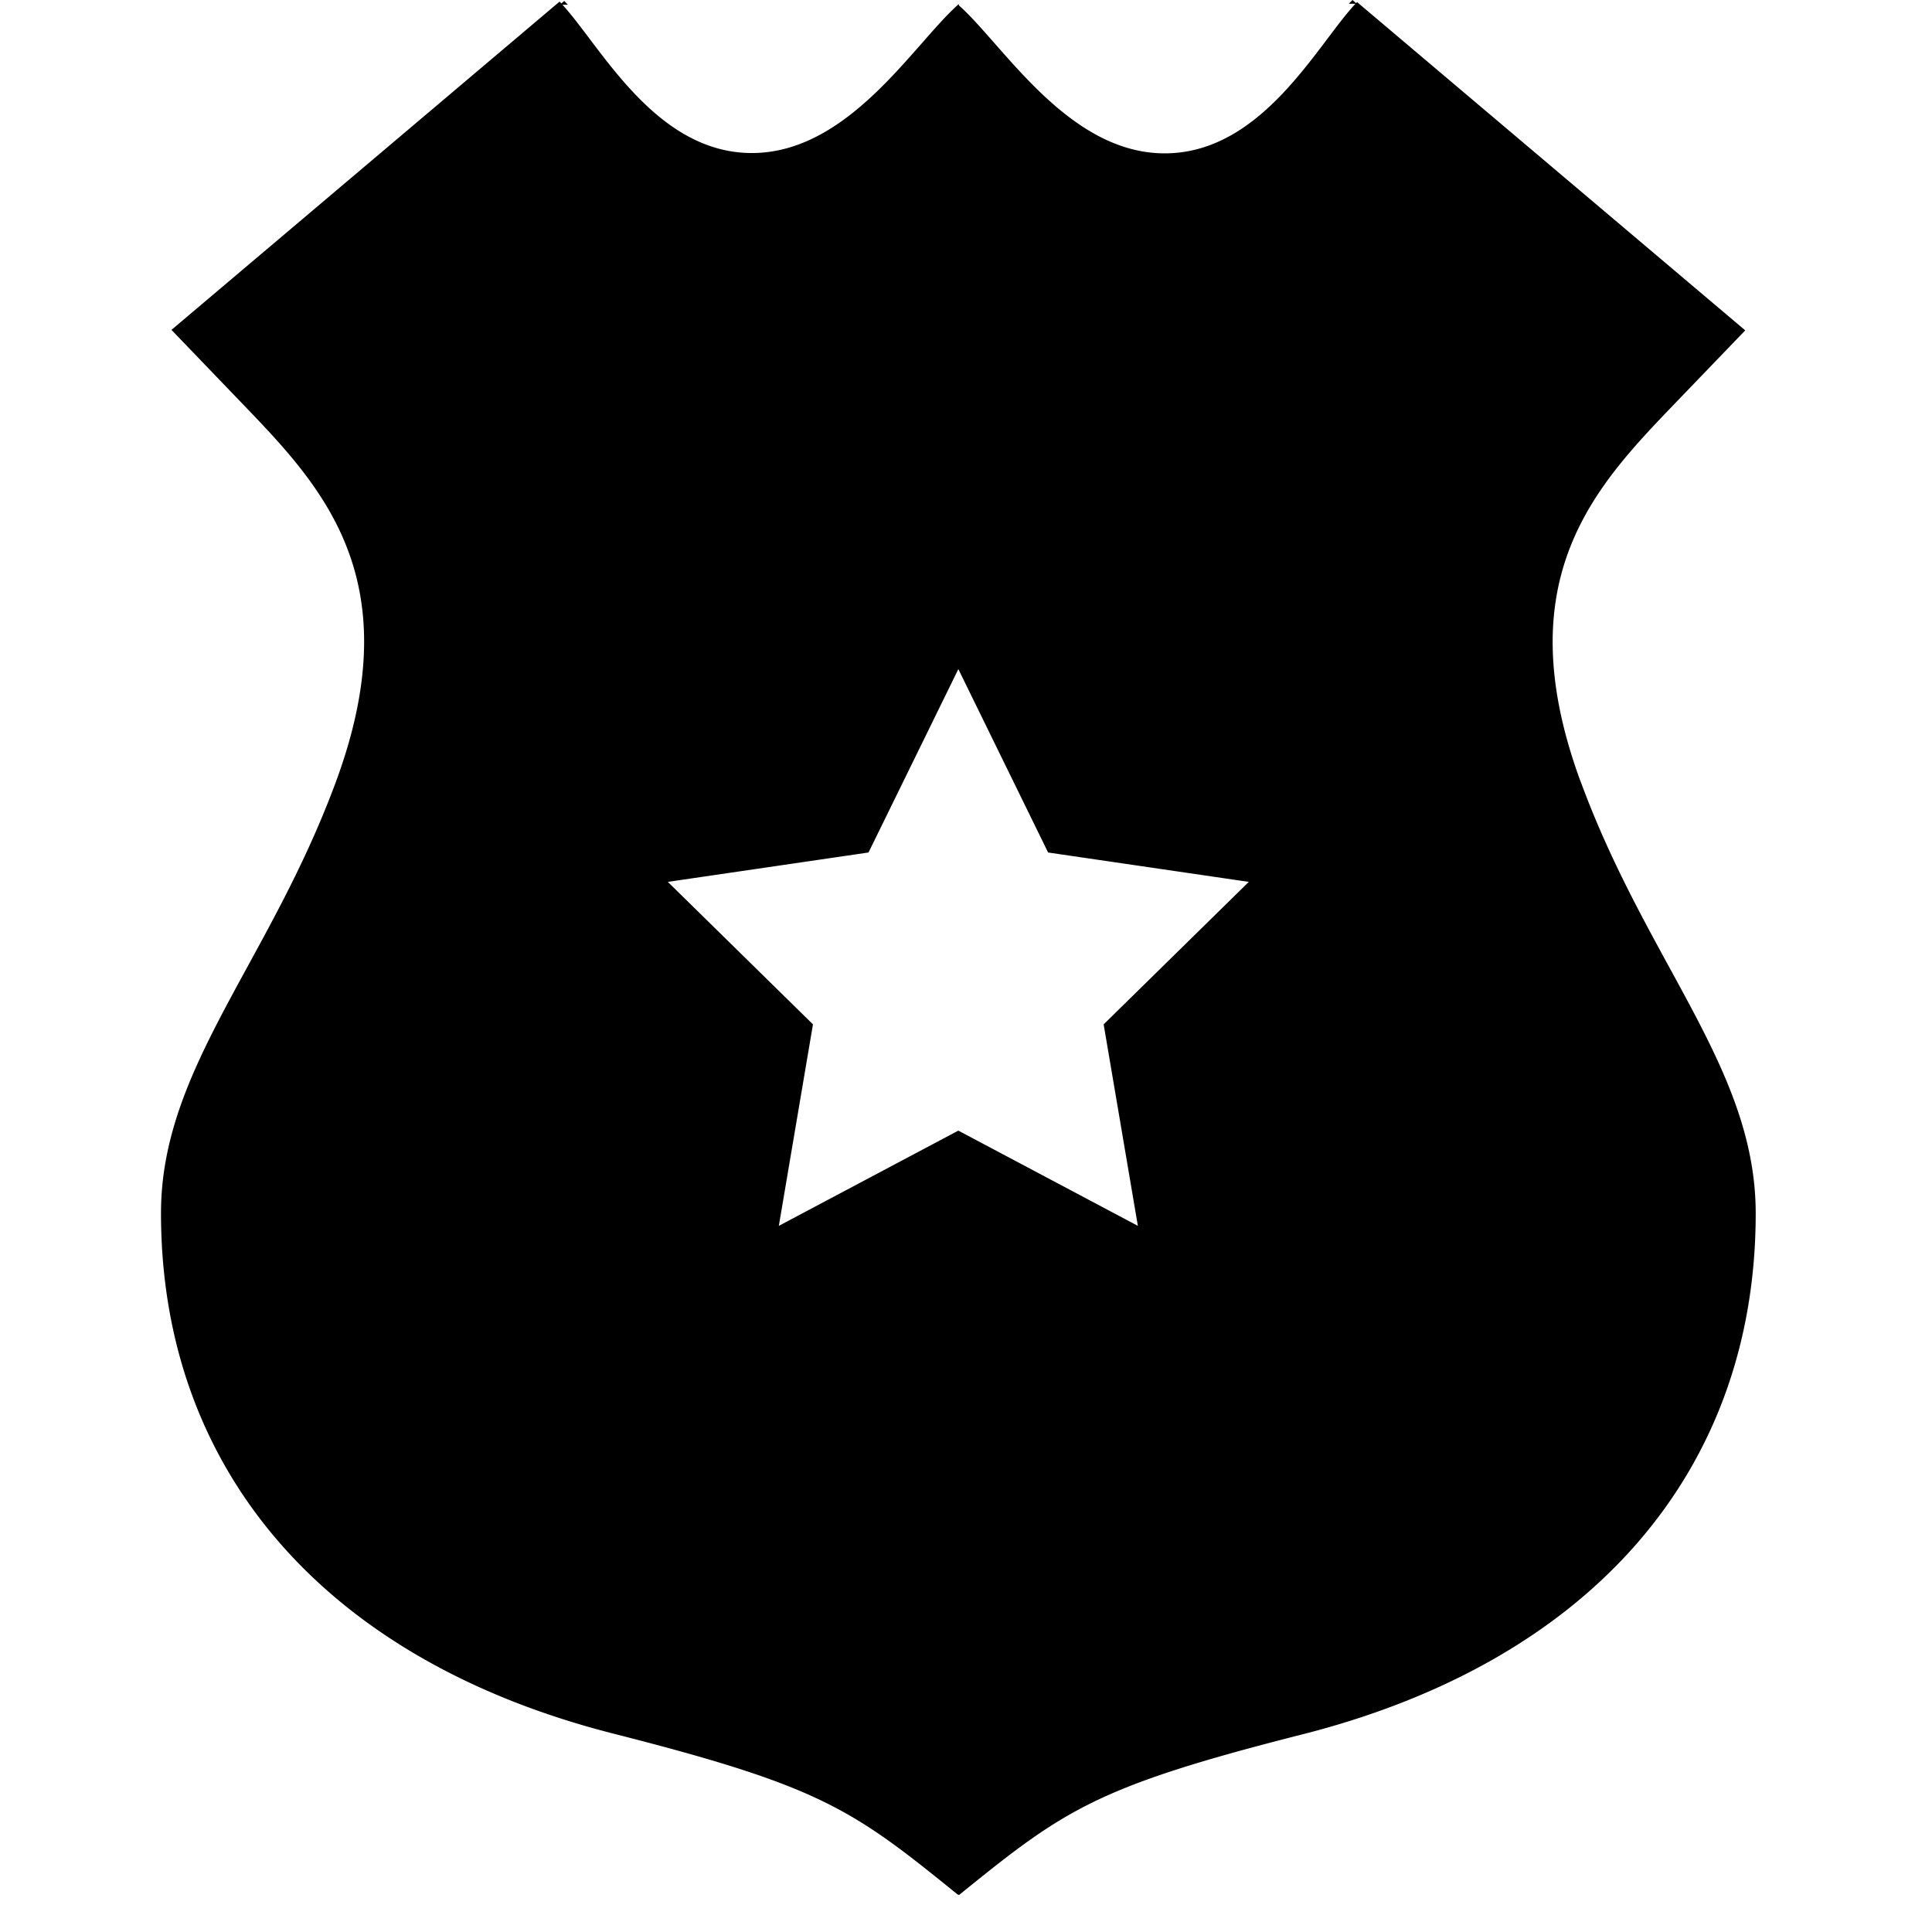 <svg xmlns="http://www.w3.org/2000/svg" viewBox="0 0 24 24"><path fill-rule="evenodd" d="M14.135 15.228l-2.23-1.183-2.23 1.183.424-2.503-1.803-1.77 2.493-.365 1.116-2.278 1.115 2.278 2.493.365-1.803 1.77.425 2.503zm5.5-5.518c-.938-2.55.215-3.701 1.203-4.731l.842-.875L16.858.026l-.013.013L16.801 0l-.046.047h.083c-.475.506-1.158 1.858-2.37 1.858-1.2 0-2.006-1.35-2.557-1.839V.05l-.008.008C11.9.058 11.9.056 11.9.056V.06c-.552.49-1.356 1.841-2.56 1.841-1.197 0-1.876-1.323-2.353-1.842h.068L7.009.012l-.036.031L6.951.02 2.13 4.098l.842.876c.989 1.03 2.143 2.18 1.203 4.732C3.34 11.97 2 13.278 2 15.07c0 3.201 2.05 5.559 5.625 6.467 2.57.654 2.959.932 4.273 1.999l.005-.003a.063.063 0 0 0 .01.008c1.315-1.066 1.702-1.345 4.273-1.998 3.575-.91 5.624-3.266 5.624-6.47 0-1.79-1.341-3.098-2.174-5.363z"/></svg>